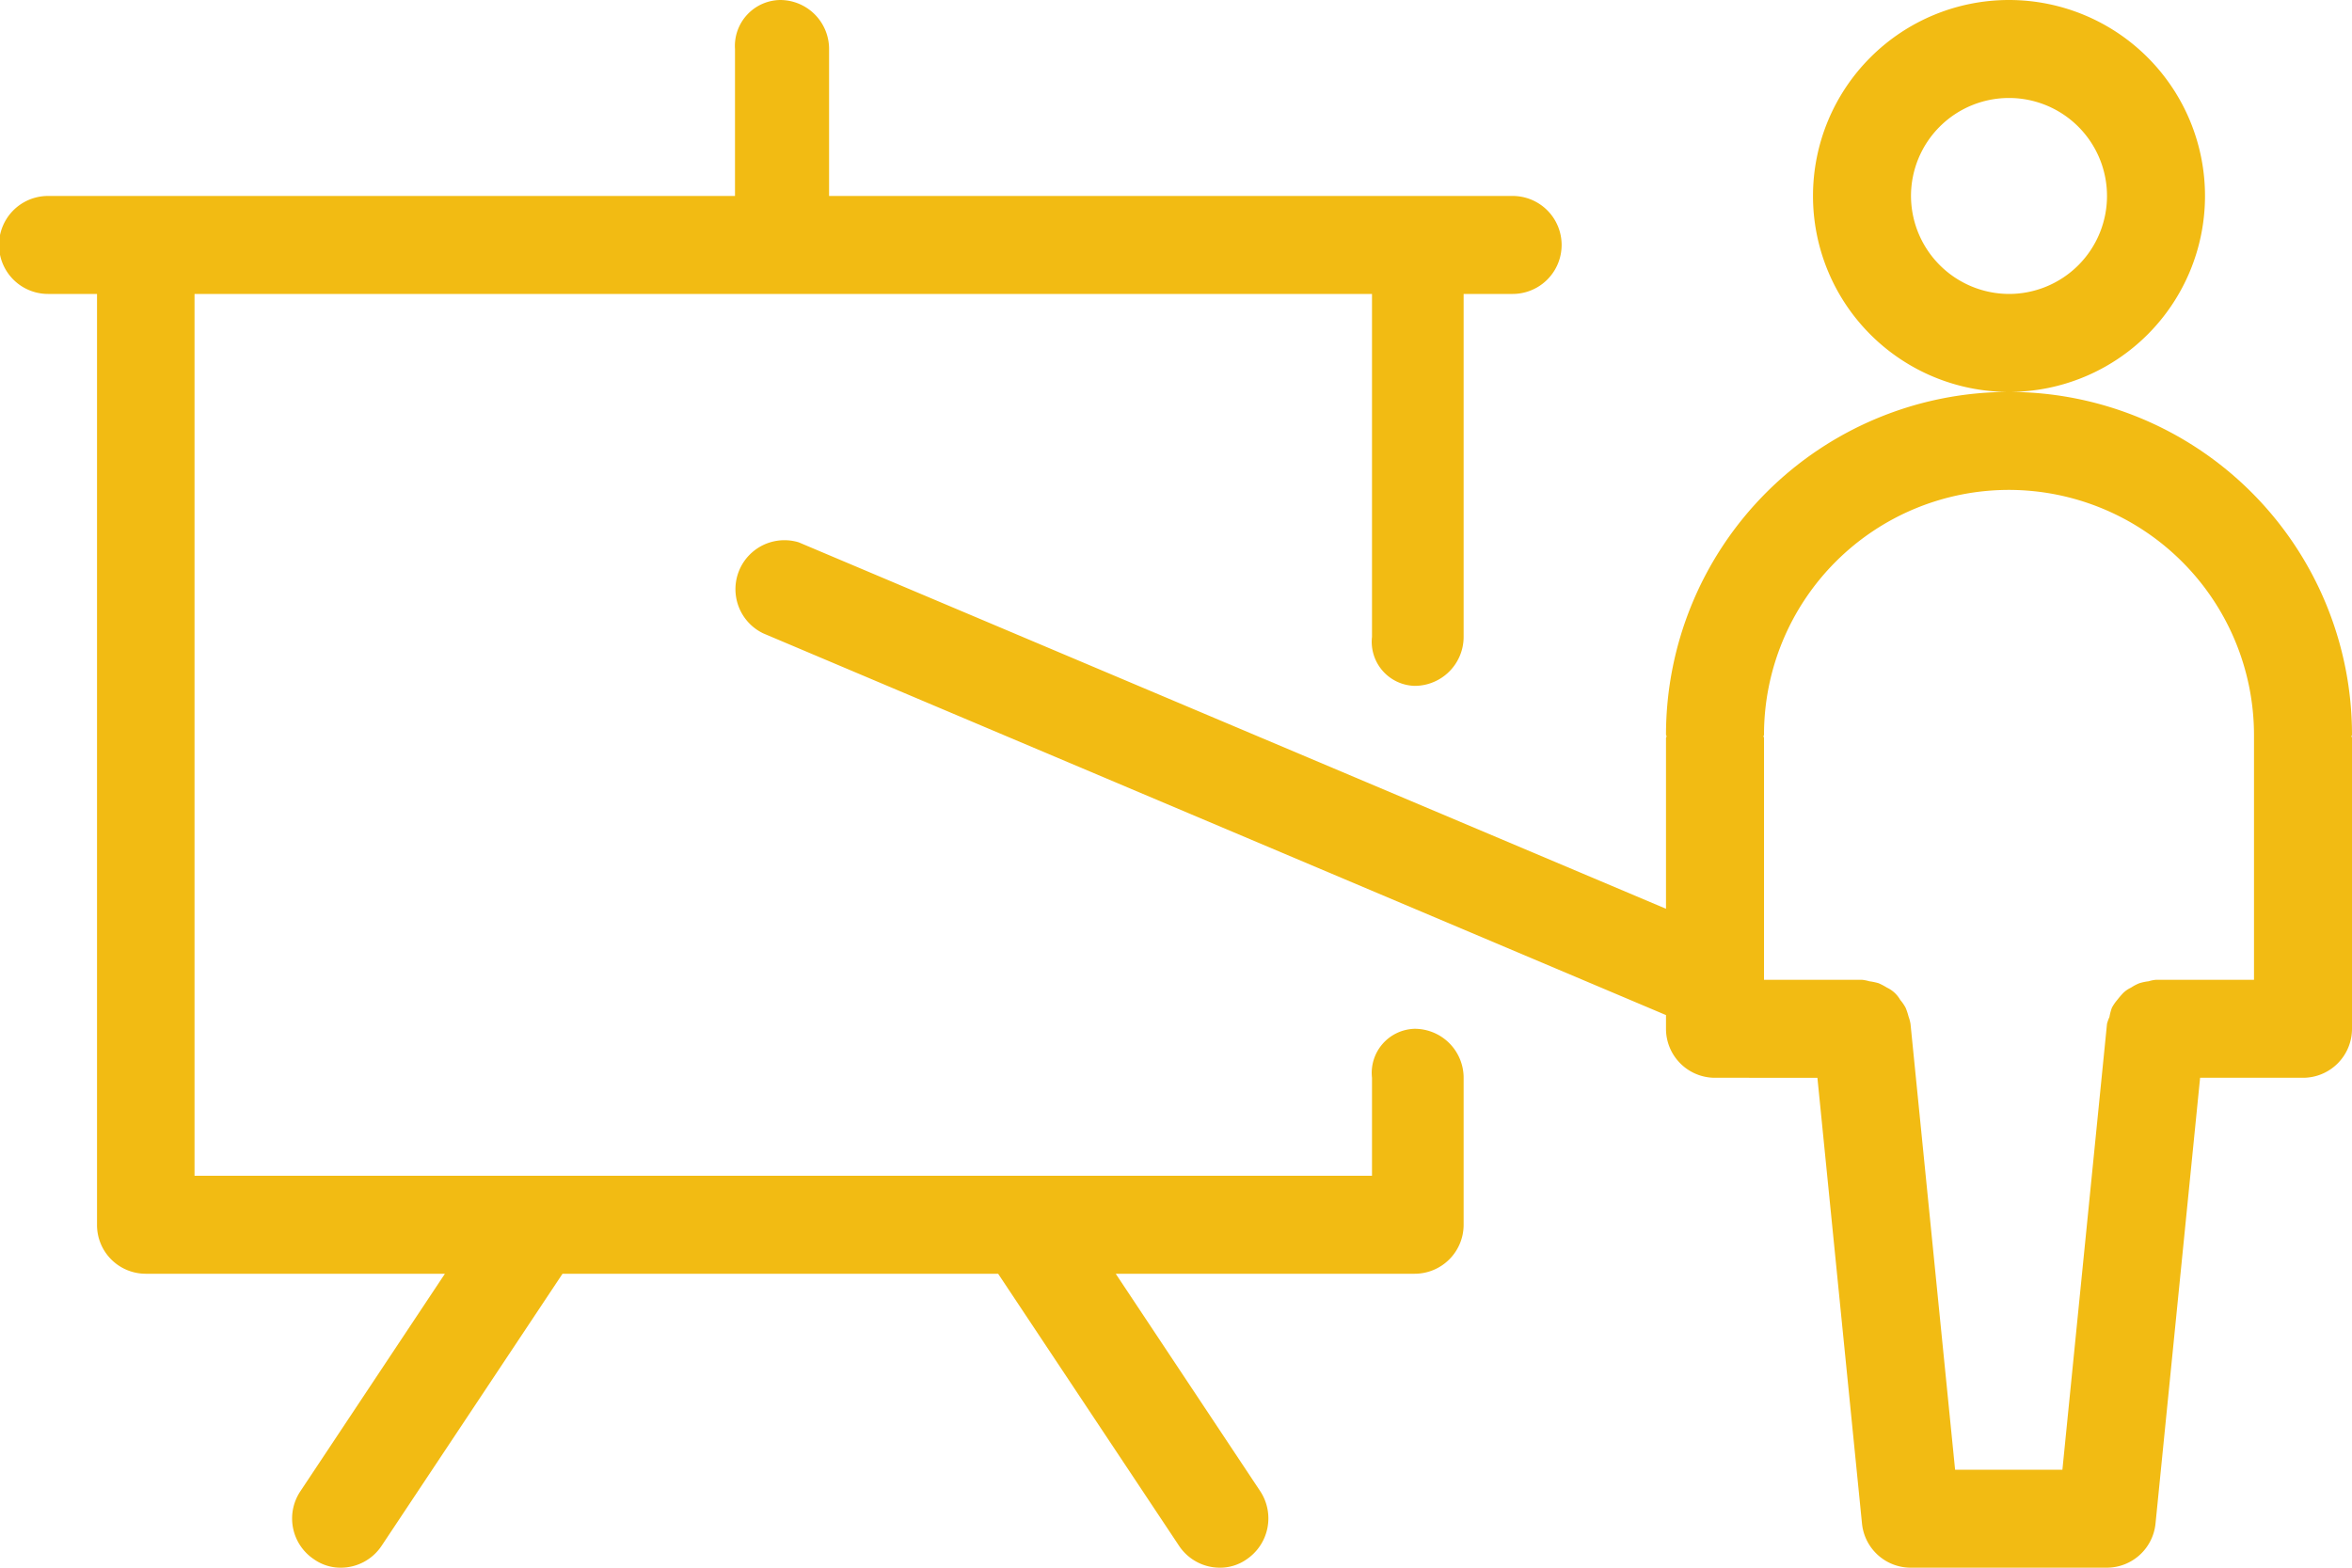 <svg xmlns="http://www.w3.org/2000/svg" width="48" height="32" viewBox="0 0 48 32">
<defs>
    <style>
      .cls-1 {
        fill: #f2bb13;
        fill-rule: evenodd;
      }
    </style>
  </defs>
  <path id="Tutorial_48x32" class="cls-1" d="M1448,1092a1,1,0,0,1-1,1h-2.1l-0.91,9.1a1,1,0,0,1-.99.9h-4a1,1,0,0,1-1-.9l-0.91-9.1H1435a1,1,0,0,1-1-1v-0.28l-18.42-7.79a1,1,0,0,1,.72-1.86l17.7,7.48v-3.49a0.05,0.05,0,0,0,0-.06,7,7,0,0,1,14,0c0,0.01-.01.02-0.01,0.03s0.01,0.02.01,0.03V1092Zm-7-11a5,5,0,0,0-5,5c0,0.01-.01.02-0.01,0.03s0.01,0.02.01,0.03V1091h2a0.8,0.8,0,0,1,.15.03,1.286,1.286,0,0,1,.19.04,1.4,1.4,0,0,1,.17.09,0.607,0.607,0,0,1,.27.25,0.906,0.906,0,0,1,.11.16,1.266,1.266,0,0,1,.06.18,0.833,0.833,0,0,1,.04.15l0.91,9.1h2.19l0.91-9.1a0.784,0.784,0,0,1,.05-0.14,1.055,1.055,0,0,1,.05-0.19,0.906,0.906,0,0,1,.11-0.16,1.741,1.741,0,0,1,.12-0.14,0.572,0.572,0,0,1,.16-0.11,0.915,0.915,0,0,1,.17-0.09,1.062,1.062,0,0,1,.19-0.04,0.664,0.664,0,0,1,.15-0.03h2v-5A5.008,5.008,0,0,0,1441,1081Zm-4-6a4,4,0,1,1,4,4A4,4,0,0,1,1437,1075Zm4,2a2,2,0,1,0-2-2A2.006,2.006,0,0,0,1441,1077Zm-10.13,0h-1v7a1,1,0,0,1-1,1,0.9,0.9,0,0,1-.87-1v-7h-24.03v18H1428v-2a0.9,0.9,0,0,1,.87-1,1,1,0,0,1,1,1v3a1,1,0,0,1-1,1h-6.1l2.95,4.44a1.009,1.009,0,0,1-.28,1.39,0.939,0.939,0,0,1-.55.17,1,1,0,0,1-.83-0.45l-3.69-5.55h-8.89l-3.69,5.55a1,1,0,0,1-.83.45,0.939,0.939,0,0,1-.55-0.17,1,1,0,0,1-.28-1.39l2.95-4.44h-6.11a0.994,0.994,0,0,1-.99-1v-19h-1a1,1,0,0,1,0-2H1415v-3a0.938,0.938,0,0,1,.92-1,1,1,0,0,1,1,1v3h13.95A1,1,0,0,1,1430.87,1077Z" transform="translate(-1400 -1071)"/>
</svg>
